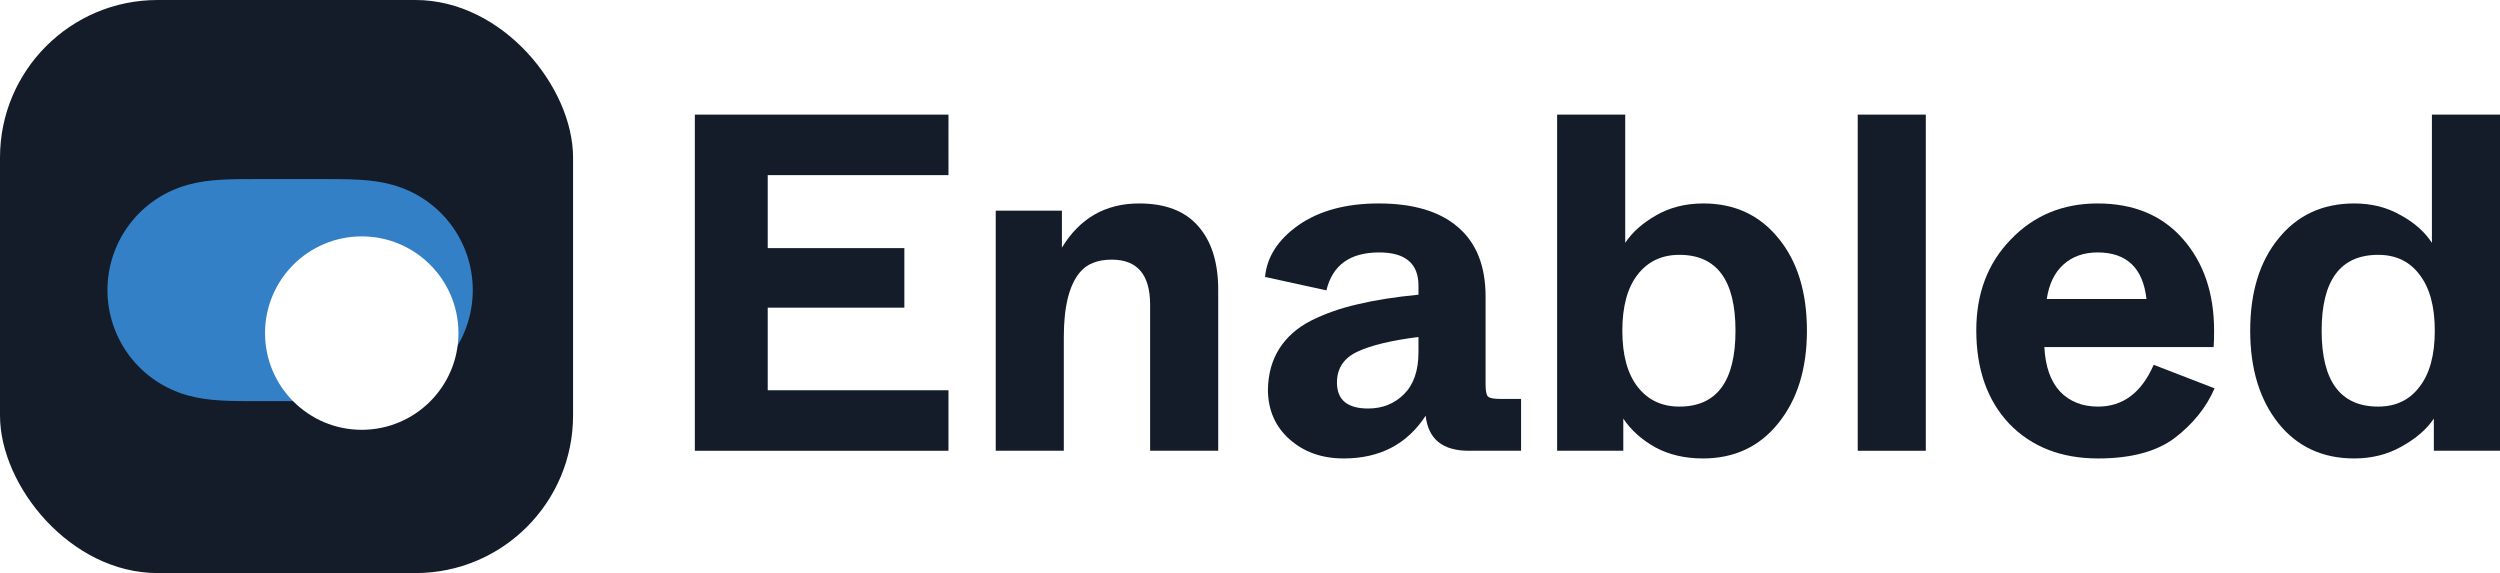 <svg width="349" height="80" viewBox="0 0 349 80" fill="none" xmlns="http://www.w3.org/2000/svg">
<path d="M97 62.927V16H132.407V24.447H107.174V34.637H126.249V42.95H107.174V54.48H132.407V62.927H97Z" fill="#141C29"/>
<path d="M139.005 62.927V29.408H148.242V34.57C150.74 30.458 154.332 28.402 159.018 28.402C162.677 28.402 165.421 29.453 167.25 31.553C169.124 33.654 170.062 36.626 170.062 40.469V62.927H160.557V42.547C160.557 38.346 158.772 36.246 155.203 36.246C153.195 36.246 151.7 36.849 150.718 38.056C149.246 39.844 148.509 42.838 148.509 47.039V62.927H139.005Z" fill="#141C29"/>
<path d="M177.001 54.346C177.046 52.156 177.581 50.257 178.607 48.648C179.634 47.039 181.106 45.743 183.025 44.76C184.988 43.776 187.152 43.017 189.517 42.48C191.927 41.899 194.76 41.453 198.018 41.14V39.866C198.018 36.782 196.188 35.24 192.529 35.24C188.469 35.24 186.014 37.006 185.167 40.536L176.599 38.659C176.867 35.844 178.429 33.43 181.285 31.419C184.185 29.408 187.911 28.402 192.462 28.402C197.281 28.402 200.963 29.497 203.506 31.687C206.094 33.877 207.388 37.117 207.388 41.408V53.676C207.388 54.57 207.5 55.129 207.723 55.352C207.946 55.575 208.504 55.687 209.396 55.687H212.341V62.927H205.045C201.387 62.927 199.379 61.296 199.022 58.033C196.434 62.011 192.618 64 187.576 64C184.542 64 182.021 63.106 180.013 61.318C178.005 59.531 177.001 57.207 177.001 54.346ZM198.018 49.184V47.039C194.18 47.531 191.324 48.224 189.45 49.117C187.576 50.011 186.639 51.441 186.639 53.408C186.639 55.821 188.089 57.028 190.99 57.028C192.998 57.028 194.671 56.358 196.01 55.017C197.348 53.676 198.018 51.732 198.018 49.184Z" fill="#141C29"/>
<path d="M226.612 58.436V62.927H217.376V16H226.88V28.134V33.899C227.862 32.425 229.29 31.151 231.164 30.078C233.082 28.961 235.291 28.402 237.79 28.402C242.163 28.402 245.666 30.034 248.298 33.296C250.931 36.514 252.247 40.804 252.247 46.168C252.247 51.486 250.909 55.799 248.231 59.106C245.599 62.369 242.096 64 237.723 64C235.224 64 233.015 63.486 231.097 62.458C229.178 61.386 227.683 60.045 226.612 58.436ZM234.443 56.76C239.664 56.76 242.274 53.229 242.274 46.168C242.274 39.106 239.664 35.575 234.443 35.575C231.989 35.575 230.048 36.492 228.62 38.324C227.192 40.156 226.478 42.771 226.478 46.168C226.478 49.564 227.192 52.179 228.62 54.011C230.048 55.844 231.989 56.76 234.443 56.76Z" fill="#141C29"/>
<path d="M259.339 62.927V16H268.843V62.927H259.339Z" fill="#141C29"/>
<path d="M275.889 46.101C275.889 40.961 277.496 36.737 280.708 33.43C283.921 30.078 287.959 28.402 292.823 28.402C297.865 28.402 301.837 30.056 304.737 33.363C307.637 36.67 309.088 40.938 309.088 46.168C309.088 47.196 309.065 47.955 309.021 48.447H285.394C285.528 51.173 286.264 53.251 287.602 54.682C288.941 56.067 290.704 56.76 292.89 56.76C296.371 56.76 298.959 54.816 300.654 50.927L309.155 54.212C307.994 56.894 306.12 59.218 303.532 61.184C300.989 63.062 297.441 64 292.89 64C287.759 64 283.631 62.391 280.508 59.173C277.429 55.911 275.889 51.553 275.889 46.101ZM285.728 41.743H299.65C299.159 37.408 296.884 35.24 292.823 35.24C290.904 35.24 289.32 35.799 288.071 36.916C286.822 38.033 286.041 39.642 285.728 41.743Z" fill="#141C29"/>
<path d="M314.128 46.168C314.128 40.804 315.445 36.514 318.077 33.296C320.71 30.034 324.235 28.402 328.653 28.402C331.062 28.402 333.204 28.939 335.078 30.011C336.997 31.039 338.469 32.335 339.496 33.899V28.134V16H349V62.927H339.763V58.436C338.782 59.911 337.287 61.207 335.279 62.324C333.316 63.441 331.107 64 328.653 64C324.235 64 320.71 62.369 318.077 59.106C315.445 55.799 314.128 51.486 314.128 46.168ZM337.755 54.011C339.183 52.179 339.897 49.564 339.897 46.168C339.897 42.771 339.183 40.156 337.755 38.324C336.372 36.492 334.453 35.575 331.999 35.575C326.734 35.575 324.101 39.106 324.101 46.168C324.101 53.229 326.734 56.76 331.999 56.76C334.453 56.76 336.372 55.844 337.755 54.011Z" fill="#141C29"/>
<rect width="80" height="80" rx="22" fill="#141C29"/>
<path fill-rule="evenodd" clip-rule="evenodd" d="M30.857 25.092C32.597 24.992 34.335 25 36.075 25C36.087 25 44.892 25 44.892 25C46.666 25 48.404 24.992 50.143 25.092C51.724 25.182 53.264 25.374 54.797 25.803C58.024 26.705 60.842 28.589 62.879 31.26C64.904 33.914 66 37.163 66 40.499C66 43.839 64.904 47.086 62.879 49.74C60.842 52.41 58.024 54.295 54.797 55.197C53.264 55.626 51.724 55.817 50.143 55.908C48.404 56.008 46.666 55.999 44.926 55.999C44.914 55.999 36.107 56 36.107 56C34.335 55.999 32.597 56.008 30.857 55.908C29.277 55.817 27.737 55.626 26.204 55.197C22.977 54.295 20.159 52.41 18.122 49.74C16.097 47.086 15 43.839 15 40.5C15 37.163 16.097 33.914 18.122 31.26C20.159 28.589 22.977 26.705 26.204 25.803C27.737 25.374 29.277 25.182 30.857 25.092Z" fill="#3480C7"/>
<g filter="url(#filter0_dd_210_148)">
<path fill-rule="evenodd" clip-rule="evenodd" d="M50.5 54C57.956 54 64 47.956 64 40.5C64 33.044 57.956 27 50.5 27C43.044 27 37 33.044 37 40.5C37 47.956 43.044 54 50.5 54Z" fill="white"/>
</g>
<defs>
<filter id="filter0_dd_210_148" x="29" y="22" width="43" height="43" filterUnits="userSpaceOnUse" color-interpolation-filters="sRGB">
<feFlood flood-opacity="0" result="BackgroundImageFix"/>
<feColorMatrix in="SourceAlpha" type="matrix" values="0 0 0 0 0 0 0 0 0 0 0 0 0 0 0 0 0 0 127 0" result="hardAlpha"/>
<feOffset dy="3"/>
<feGaussianBlur stdDeviation="0.5"/>
<feColorMatrix type="matrix" values="0 0 0 0 0 0 0 0 0 0 0 0 0 0 0 0 0 0 0.06 0"/>
<feBlend mode="normal" in2="BackgroundImageFix" result="effect1_dropShadow_210_148"/>
<feColorMatrix in="SourceAlpha" type="matrix" values="0 0 0 0 0 0 0 0 0 0 0 0 0 0 0 0 0 0 127 0" result="hardAlpha"/>
<feOffset dy="3"/>
<feGaussianBlur stdDeviation="4"/>
<feColorMatrix type="matrix" values="0 0 0 0 0 0 0 0 0 0 0 0 0 0 0 0 0 0 0.15 0"/>
<feBlend mode="normal" in2="effect1_dropShadow_210_148" result="effect2_dropShadow_210_148"/>
<feBlend mode="normal" in="SourceGraphic" in2="effect2_dropShadow_210_148" result="shape"/>
</filter>
</defs>
</svg>
